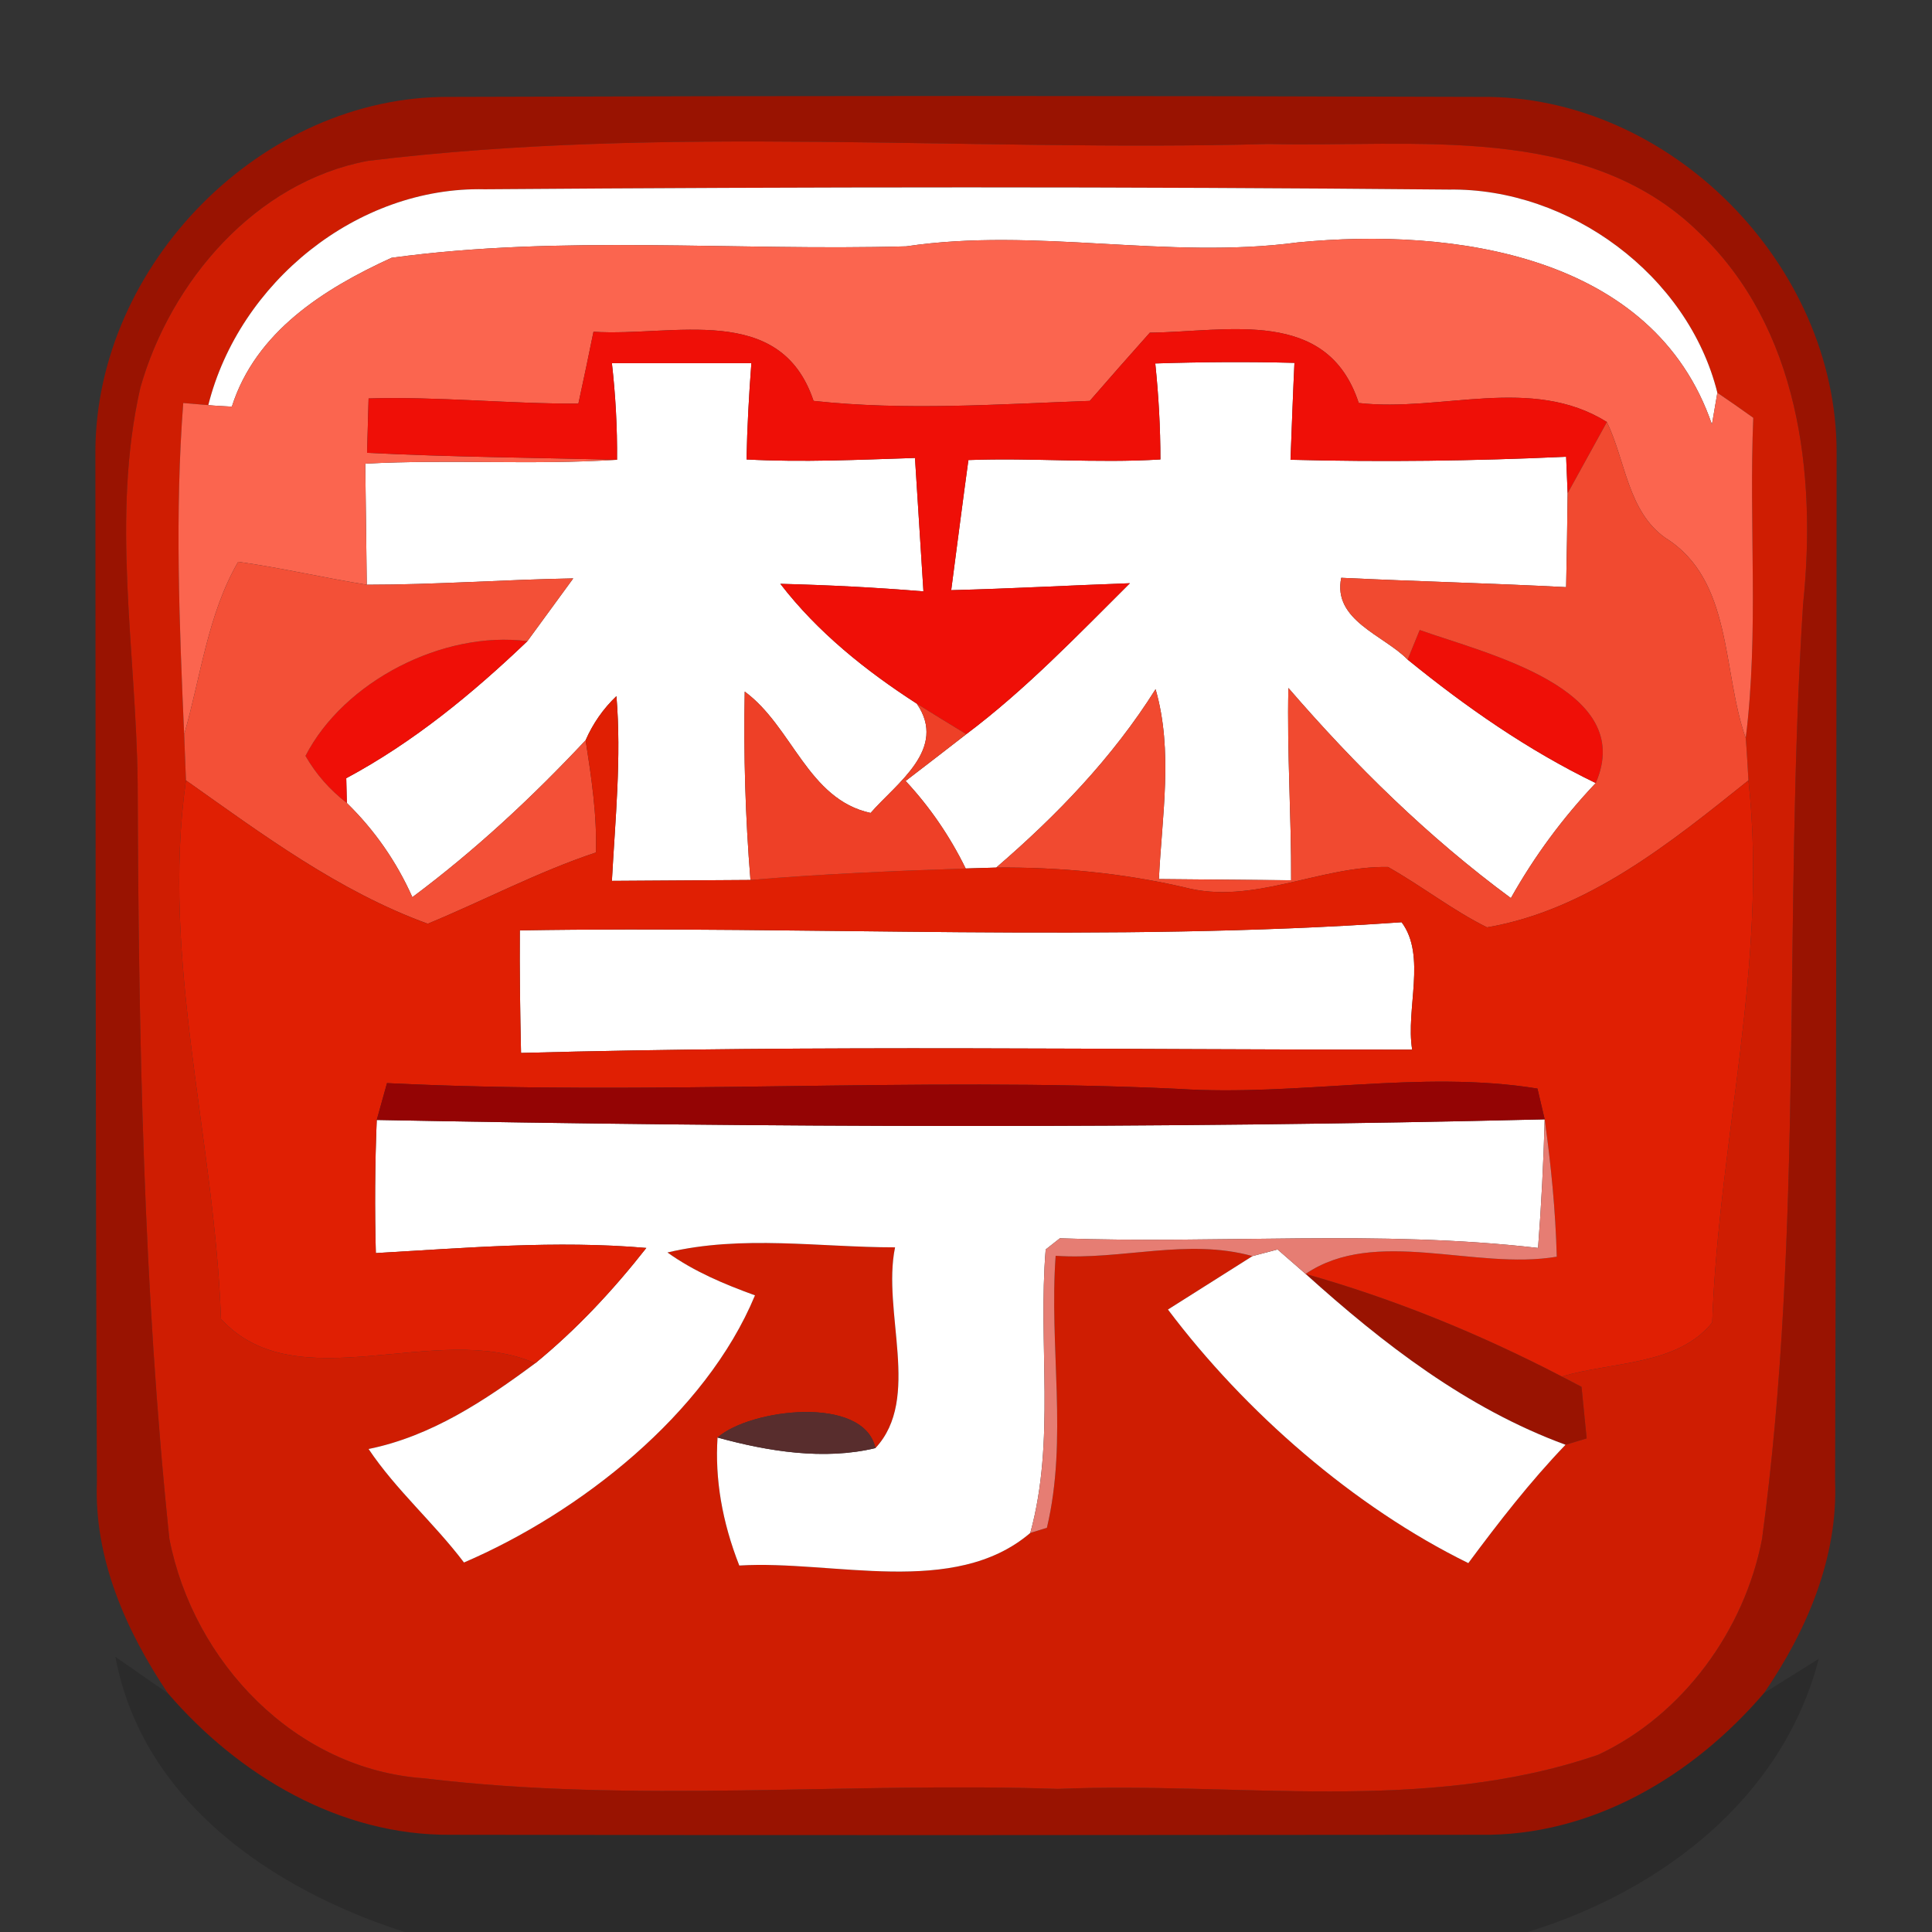 <?xml version="1.0" encoding="UTF-8" ?>
<!DOCTYPE svg PUBLIC "-//W3C//DTD SVG 1.1//EN" "http://www.w3.org/Graphics/SVG/1.1/DTD/svg11.dtd">
<svg width="64pt" height="64pt" viewBox="0 0 64 64" version="1.1" xmlns="http://www.w3.org/2000/svg">
<rect x="0" y="0" width="64" height="64" fill="#333333" stroke="none"/>
<g id="#991301ff">
<path fill="#991301" opacity="1.00" d=" M 3.16 14.95 C 3.18 8.77 8.67 3.17 14.89 3.21 C 26.27 3.17 37.66 3.17 49.04 3.21 C 55.30 3.13 60.85 8.76 60.84 14.99 C 60.83 26.34 60.83 37.70 60.79 49.05 C 60.89 51.60 59.85 54.02 58.44 56.08 C 56.09 58.83 52.73 60.84 49.02 60.78 C 37.66 60.79 26.29 60.80 14.93 60.78 C 11.25 60.81 7.90 58.81 5.56 56.09 C 4.17 54.02 3.11 51.62 3.21 49.08 C 3.16 37.70 3.17 26.33 3.16 14.95 M 12.18 5.33 C 8.46 6.03 5.65 9.32 4.65 12.84 C 3.67 17.14 4.51 21.57 4.56 25.93 C 4.59 34.28 4.74 42.65 5.61 50.97 C 6.40 55.05 9.78 58.62 14.06 58.91 C 21.00 59.75 28.06 59.02 35.04 59.26 C 41.00 59.01 47.18 60.11 52.94 58.13 C 55.74 56.82 57.79 54.01 58.37 50.98 C 59.76 40.72 59.07 30.32 59.73 20.01 C 60.18 15.69 59.59 10.84 56.28 7.70 C 52.54 4.03 46.80 4.89 42.03 4.77 C 32.09 5.04 22.05 4.12 12.18 5.33 Z" />
<path fill="#991301" opacity="1.00" d=" M 43.25 42.20 C 46.19 43.03 49.03 44.19 51.74 45.60 L 52.39 45.94 C 52.43 46.37 52.52 47.22 52.56 47.65 L 51.86 47.86 C 48.59 46.66 45.81 44.51 43.25 42.20 Z" />
</g>
<g id="#cf1d02ff">
<path fill="#cf1d02" opacity="1.00" d=" M 12.18 5.33 C 22.05 4.12 32.09 5.04 42.03 4.77 C 46.80 4.89 52.54 4.03 56.28 7.70 C 59.59 10.84 60.18 15.69 59.73 20.01 C 59.07 30.32 59.76 40.72 58.37 50.98 C 57.79 54.01 55.74 56.82 52.94 58.13 C 47.18 60.11 41.00 59.01 35.04 59.26 C 28.06 59.02 21.00 59.75 14.06 58.91 C 9.78 58.62 6.40 55.05 5.61 50.97 C 4.74 42.65 4.59 34.28 4.56 25.93 C 4.51 21.57 3.67 17.14 4.65 12.84 C 5.65 9.32 8.46 6.03 12.18 5.33 M 6.90 13.42 L 6.07 13.35 C 5.79 16.98 5.94 20.69 6.10 24.33 C 6.12 24.71 6.14 25.47 6.16 25.85 C 5.32 31.82 7.11 37.73 7.32 43.69 C 9.83 46.44 14.47 43.73 17.73 45.16 C 16.06 46.40 14.28 47.58 12.21 48.00 C 13.12 49.36 14.38 50.45 15.37 51.76 C 19.21 50.11 23.38 46.84 25.01 42.91 C 23.99 42.54 22.99 42.12 22.11 41.49 C 24.59 40.90 27.14 41.32 29.65 41.32 C 29.21 43.45 30.53 46.33 29.00 47.97 C 28.61 46.20 24.84 46.67 23.77 47.62 C 23.68 48.99 23.92 50.41 24.49 51.86 C 27.60 51.67 31.60 52.94 34.13 50.78 L 34.68 50.61 C 35.38 47.67 34.75 44.59 34.97 41.60 C 37.15 41.75 39.33 41.01 41.49 41.61 C 40.79 42.05 39.39 42.94 38.69 43.38 C 41.24 46.77 44.85 49.92 48.64 51.78 C 49.65 50.42 50.68 49.09 51.86 47.86 L 52.56 47.65 C 52.52 47.22 52.43 46.37 52.39 45.94 L 51.74 45.60 C 53.38 45.10 55.56 45.25 56.72 43.81 C 56.93 37.80 58.58 31.88 57.92 25.85 C 57.90 25.50 57.86 24.80 57.83 24.45 C 58.27 20.94 57.93 17.37 58.08 13.84 C 57.79 13.63 57.19 13.21 56.89 13.01 C 55.92 9.11 51.98 6.22 48.00 6.28 C 37.35 6.18 26.70 6.19 16.06 6.27 C 11.83 6.17 7.92 9.36 6.90 13.42 Z" />
</g>
<g id="#ffffffff">
<path fill="#ffffff" opacity="1.00" d=" M 6.90 13.42 C 7.92 9.36 11.83 6.17 16.06 6.27 C 26.70 6.19 37.35 6.18 48.00 6.28 C 51.98 6.22 55.92 9.11 56.89 13.01 L 56.71 14.06 C 54.78 8.42 48.12 7.53 42.99 8.03 C 38.66 8.61 34.32 7.52 30.02 8.16 C 24.34 8.32 18.61 7.77 12.97 8.54 C 10.72 9.57 8.47 10.99 7.68 13.47 C 7.48 13.46 7.09 13.44 6.90 13.42 Z" />
<path fill="#ffffff" opacity="1.00" d=" M 20.27 12.03 C 21.42 12.03 23.74 12.03 24.89 12.03 C 24.81 13.09 24.75 14.16 24.73 15.22 C 26.59 15.32 28.45 15.23 30.31 15.17 C 30.38 16.28 30.52 18.49 30.59 19.59 C 29.01 19.46 27.43 19.38 25.85 19.34 C 27.08 20.94 28.68 22.22 30.37 23.31 C 31.40 24.81 29.70 25.94 28.84 26.93 C 26.76 26.48 26.25 24.07 24.67 22.91 C 24.63 24.99 24.69 27.08 24.86 29.15 C 23.71 29.16 21.42 29.17 20.27 29.18 C 20.38 27.14 20.59 25.10 20.42 23.06 C 19.98 23.48 19.64 23.97 19.40 24.52 C 17.63 26.41 15.74 28.17 13.66 29.72 C 13.13 28.53 12.40 27.49 11.49 26.60 L 11.47 25.78 C 13.69 24.59 15.65 22.98 17.47 21.24 C 17.85 20.72 18.61 19.68 18.99 19.16 C 16.71 19.20 14.43 19.37 12.15 19.37 C 12.13 18.03 12.12 16.70 12.10 15.36 C 14.87 15.21 17.66 15.41 20.44 15.23 C 20.45 14.16 20.39 13.09 20.27 12.03 Z" />
<path fill="#ffffff" opacity="1.00" d=" M 38.27 12.04 C 39.80 11.99 41.34 11.98 42.88 12.02 C 42.84 12.83 42.78 14.43 42.75 15.23 C 45.79 15.31 48.84 15.27 51.88 15.13 L 51.93 16.34 C 51.92 17.37 51.90 18.41 51.88 19.45 C 49.39 19.32 46.91 19.26 44.43 19.14 C 44.14 20.55 45.84 21.04 46.63 21.85 C 48.56 23.42 50.61 24.85 52.86 25.94 C 51.77 27.09 50.83 28.36 50.05 29.75 C 47.31 27.73 44.90 25.36 42.68 22.79 C 42.63 24.92 42.78 27.04 42.77 29.16 C 41.68 29.15 39.49 29.13 38.39 29.12 C 38.49 27.03 38.87 24.88 38.28 22.83 C 36.86 25.09 35.01 27.01 33.00 28.74 L 31.99 28.77 C 31.47 27.71 30.81 26.74 30.00 25.87 C 30.51 25.48 31.51 24.71 32.01 24.32 C 33.98 22.84 35.69 21.05 37.43 19.32 C 35.46 19.39 33.49 19.50 31.51 19.55 C 31.65 18.48 31.93 16.32 32.08 15.24 C 34.20 15.16 36.32 15.35 38.44 15.22 C 38.44 14.16 38.38 13.10 38.27 12.04 Z" />
<path fill="#ffffff" opacity="1.00" d=" M 17.22 30.82 C 26.80 30.66 36.74 31.23 46.43 30.55 C 47.26 31.66 46.56 33.43 46.78 34.77 C 36.94 34.78 27.10 34.61 17.26 34.88 C 17.23 33.53 17.21 32.17 17.22 30.82 Z" />
<path fill="#ffffff" opacity="1.00" d=" M 12.48 37.10 C 25.37 37.35 38.28 37.39 51.17 37.08 C 51.13 38.50 51.06 39.92 50.95 41.34 C 45.66 40.73 40.41 41.21 35.11 41.02 L 34.64 41.39 C 34.38 44.52 34.97 47.71 34.13 50.78 C 31.60 52.94 27.60 51.67 24.49 51.86 C 23.92 50.41 23.68 48.99 23.77 47.62 C 25.44 48.08 27.30 48.38 29.00 47.97 C 30.53 46.33 29.21 43.45 29.65 41.32 C 27.14 41.32 24.59 40.90 22.11 41.49 C 22.99 42.12 23.99 42.54 25.01 42.91 C 23.38 46.84 19.21 50.11 15.37 51.76 C 14.38 50.45 13.12 49.36 12.21 48.00 C 14.28 47.58 16.06 46.40 17.73 45.16 C 19.10 44.04 20.32 42.73 21.41 41.34 C 18.42 41.08 15.43 41.34 12.45 41.51 C 12.41 40.04 12.42 38.57 12.48 37.10 Z" />
<path fill="#ffffff" opacity="1.00" d=" M 41.49 41.61 C 41.70 41.55 42.11 41.45 42.32 41.39 C 42.55 41.59 43.02 42.00 43.25 42.20 C 45.81 44.51 48.59 46.66 51.86 47.86 C 50.68 49.09 49.65 50.42 48.64 51.78 C 44.85 49.92 41.24 46.77 38.69 43.38 C 39.39 42.94 40.79 42.05 41.49 41.61 Z" />
</g>
<g id="#fb654fff">
<path fill="#fb654f" opacity="1.00" d=" M 12.97 8.54 C 18.61 7.77 24.34 8.32 30.02 8.16 C 34.32 7.52 38.66 8.61 42.99 8.03 C 48.12 7.53 54.78 8.42 56.71 14.06 L 56.89 13.01 C 57.19 13.21 57.79 13.63 58.08 13.84 C 57.93 17.37 58.27 20.94 57.83 24.45 C 57.04 22.23 57.41 19.22 55.17 17.82 C 53.92 16.94 53.85 15.26 53.23 13.98 C 50.74 12.42 47.74 13.66 45.01 13.35 C 43.97 10.17 40.69 10.99 38.09 11.02 C 37.42 11.77 36.76 12.52 36.10 13.28 C 33.05 13.39 29.99 13.61 26.95 13.28 C 25.85 9.99 22.30 11.16 19.66 10.99 C 19.54 11.59 19.29 12.78 19.16 13.37 C 16.84 13.38 14.53 13.13 12.21 13.20 L 12.16 15.00 C 14.92 15.14 17.68 15.16 20.44 15.23 C 17.66 15.41 14.87 15.21 12.10 15.36 C 12.12 16.70 12.13 18.03 12.15 19.37 C 10.72 19.14 9.32 18.81 7.89 18.61 C 6.88 20.35 6.65 22.42 6.10 24.33 C 5.94 20.69 5.79 16.98 6.07 13.35 L 6.90 13.42 C 7.09 13.44 7.48 13.46 7.68 13.47 C 8.47 10.99 10.72 9.57 12.97 8.54 Z" />
</g>
<g id="#ef0f07ff">
<path fill="#ef0f07" opacity="1.00" d=" M 19.66 10.99 C 22.30 11.16 25.85 9.99 26.95 13.28 C 29.99 13.61 33.05 13.39 36.10 13.28 C 36.76 12.52 37.42 11.77 38.09 11.02 C 40.69 10.99 43.97 10.17 45.01 13.35 C 47.74 13.66 50.74 12.42 53.23 13.98 C 52.91 14.57 52.25 15.75 51.93 16.34 L 51.88 15.13 C 48.84 15.27 45.79 15.31 42.75 15.23 C 42.78 14.43 42.84 12.83 42.88 12.02 C 41.34 11.98 39.80 11.99 38.27 12.04 C 38.38 13.10 38.44 14.16 38.44 15.22 C 36.32 15.35 34.20 15.16 32.08 15.24 C 31.93 16.32 31.65 18.48 31.51 19.55 C 33.49 19.50 35.46 19.39 37.43 19.32 C 35.69 21.05 33.98 22.84 32.01 24.32 C 31.60 24.07 30.78 23.57 30.37 23.31 C 28.68 22.22 27.08 20.94 25.85 19.34 C 27.43 19.38 29.01 19.46 30.59 19.59 C 30.52 18.49 30.38 16.28 30.31 15.17 C 28.45 15.23 26.59 15.32 24.73 15.22 C 24.75 14.16 24.81 13.09 24.89 12.03 C 23.74 12.03 21.42 12.03 20.27 12.03 C 20.39 13.09 20.45 14.16 20.44 15.23 C 17.68 15.16 14.92 15.14 12.16 15.00 L 12.21 13.20 C 14.53 13.13 16.84 13.38 19.16 13.37 C 19.29 12.78 19.54 11.59 19.66 10.99 Z" />
<path fill="#ef0f07" opacity="1.00" d=" M 10.12 25.04 C 11.39 22.57 14.68 20.88 17.47 21.24 C 15.65 22.98 13.69 24.59 11.47 25.78 L 11.49 26.60 C 10.93 26.17 10.47 25.65 10.12 25.04 Z" />
<path fill="#ef0f07" opacity="1.00" d=" M 47.03 20.87 C 49.22 21.65 54.23 22.81 52.86 25.94 C 50.61 24.85 48.56 23.42 46.63 21.85 L 47.03 20.87 Z" />
</g>
<g id="#f14a30ff">
<path fill="#f14a30" opacity="1.00" d=" M 53.23 13.98 C 53.85 15.26 53.92 16.94 55.17 17.82 C 57.41 19.22 57.04 22.23 57.83 24.45 C 57.86 24.80 57.90 25.50 57.92 25.85 C 55.35 27.91 52.59 30.15 49.26 30.72 C 48.11 30.15 47.10 29.35 45.98 28.72 C 43.70 28.68 41.50 30.00 39.22 29.39 C 37.18 28.92 35.09 28.72 33.00 28.74 C 35.01 27.01 36.86 25.09 38.28 22.83 C 38.87 24.88 38.49 27.03 38.39 29.12 C 39.49 29.13 41.68 29.15 42.77 29.16 C 42.78 27.04 42.63 24.92 42.68 22.79 C 44.90 25.36 47.31 27.73 50.05 29.75 C 50.83 28.36 51.77 27.09 52.86 25.94 C 54.23 22.81 49.22 21.65 47.03 20.87 L 46.63 21.85 C 45.84 21.04 44.14 20.55 44.43 19.14 C 46.91 19.26 49.39 19.32 51.88 19.45 C 51.90 18.41 51.92 17.37 51.93 16.34 C 52.25 15.75 52.91 14.57 53.23 13.98 Z" />
</g>
<g id="#f35037ff">
<path fill="#f35037" opacity="1.00" d=" M 6.10 24.33 C 6.65 22.42 6.88 20.35 7.89 18.61 C 9.32 18.81 10.72 19.14 12.15 19.37 C 14.43 19.37 16.71 19.20 18.99 19.16 C 18.61 19.68 17.85 20.72 17.47 21.24 C 14.68 20.88 11.39 22.57 10.12 25.04 C 10.47 25.65 10.93 26.17 11.49 26.60 C 12.40 27.49 13.13 28.53 13.66 29.72 C 15.74 28.17 17.63 26.41 19.40 24.52 C 19.59 25.75 19.78 26.99 19.74 28.24 C 17.82 28.88 16.03 29.83 14.17 30.60 C 11.23 29.53 8.69 27.64 6.16 25.85 C 6.14 25.47 6.12 24.71 6.10 24.33 Z" />
</g>
<g id="#e01f03ff">
<path fill="#e01f03" opacity="1.00" d=" M 19.40 24.52 C 19.64 23.97 19.98 23.48 20.42 23.06 C 20.59 25.10 20.38 27.14 20.27 29.18 C 21.42 29.17 23.71 29.16 24.86 29.15 C 27.23 28.95 29.61 28.85 31.99 28.77 L 33.00 28.74 C 35.09 28.72 37.18 28.92 39.22 29.39 C 41.50 30.00 43.70 28.68 45.98 28.72 C 47.10 29.35 48.11 30.15 49.26 30.72 C 52.59 30.15 55.35 27.91 57.92 25.85 C 58.58 31.88 56.93 37.80 56.72 43.81 C 55.56 45.25 53.38 45.10 51.74 45.60 C 49.03 44.19 46.19 43.03 43.25 42.20 C 45.56 40.63 48.86 42.09 51.57 41.63 C 51.53 40.11 51.38 38.59 51.17 37.08 L 50.93 36.06 C 47.04 35.43 42.99 36.33 39.03 36.07 C 30.29 35.66 21.54 36.31 12.82 35.88 L 12.48 37.10 C 12.42 38.57 12.41 40.04 12.45 41.51 C 15.43 41.34 18.42 41.08 21.41 41.34 C 20.32 42.73 19.10 44.04 17.73 45.16 C 14.47 43.73 9.83 46.44 7.32 43.69 C 7.11 37.73 5.32 31.82 6.16 25.85 C 8.69 27.64 11.23 29.53 14.17 30.60 C 16.03 29.83 17.82 28.88 19.74 28.24 C 19.78 26.99 19.59 25.75 19.40 24.52 M 17.22 30.82 C 17.21 32.17 17.23 33.53 17.26 34.88 C 27.10 34.61 36.94 34.78 46.78 34.77 C 46.56 33.43 47.26 31.66 46.43 30.55 C 36.74 31.23 26.80 30.66 17.22 30.82 Z" />
</g>
<g id="#ee4027ff">
<path fill="#ee4027" opacity="1.00" d=" M 24.67 22.91 C 26.25 24.07 26.76 26.48 28.84 26.93 C 29.70 25.94 31.40 24.81 30.37 23.31 C 30.78 23.57 31.60 24.07 32.01 24.32 C 31.51 24.71 30.51 25.48 30.00 25.87 C 30.81 26.74 31.47 27.71 31.99 28.77 C 29.61 28.85 27.23 28.95 24.86 29.15 C 24.69 27.08 24.63 24.99 24.67 22.91 Z" />
</g>
<g id="#940404ff">
<path fill="#940404" opacity="1.00" d=" M 12.82 35.88 C 21.54 36.31 30.29 35.66 39.03 36.07 C 42.99 36.33 47.04 35.43 50.93 36.06 L 51.17 37.08 C 38.28 37.39 25.37 37.35 12.48 37.10 L 12.82 35.88 Z" />
</g>
<g id="#e67d73ff">
<path fill="#e67d73" opacity="1.00" d=" M 51.17 37.08 C 51.38 38.59 51.53 40.11 51.57 41.63 C 48.86 42.09 45.56 40.63 43.25 42.20 C 43.02 42.00 42.55 41.59 42.32 41.39 C 42.11 41.45 41.70 41.55 41.49 41.61 C 39.33 41.01 37.15 41.75 34.97 41.60 C 34.75 44.59 35.38 47.67 34.68 50.61 L 34.13 50.78 C 34.97 47.71 34.38 44.52 34.64 41.39 L 35.11 41.02 C 40.41 41.21 45.66 40.73 50.95 41.34 C 51.06 39.92 51.13 38.50 51.17 37.08 Z" />
</g>
<g id="#582d2dff">
<path fill="#582d2d" opacity="1.00" d=" M 23.77 47.62 C 24.84 46.67 28.61 46.20 29.00 47.97 C 27.30 48.38 25.44 48.08 23.77 47.62 Z" />
</g>
<g id="#00000026">
<path fill="#000000" opacity="0.15" d=" M 3.82 54.88 C 4.25 55.18 5.12 55.79 5.56 56.09 C 7.90 58.81 11.25 60.81 14.93 60.78 C 26.29 60.80 37.66 60.79 49.02 60.78 C 52.73 60.84 56.09 58.83 58.44 56.08 C 58.89 55.80 59.80 55.23 60.25 54.95 C 59.05 59.59 55.02 62.64 50.61 64.00 L 13.40 64.00 C 9.04 62.60 4.72 59.69 3.82 54.88 Z" />
</g>
</svg>
